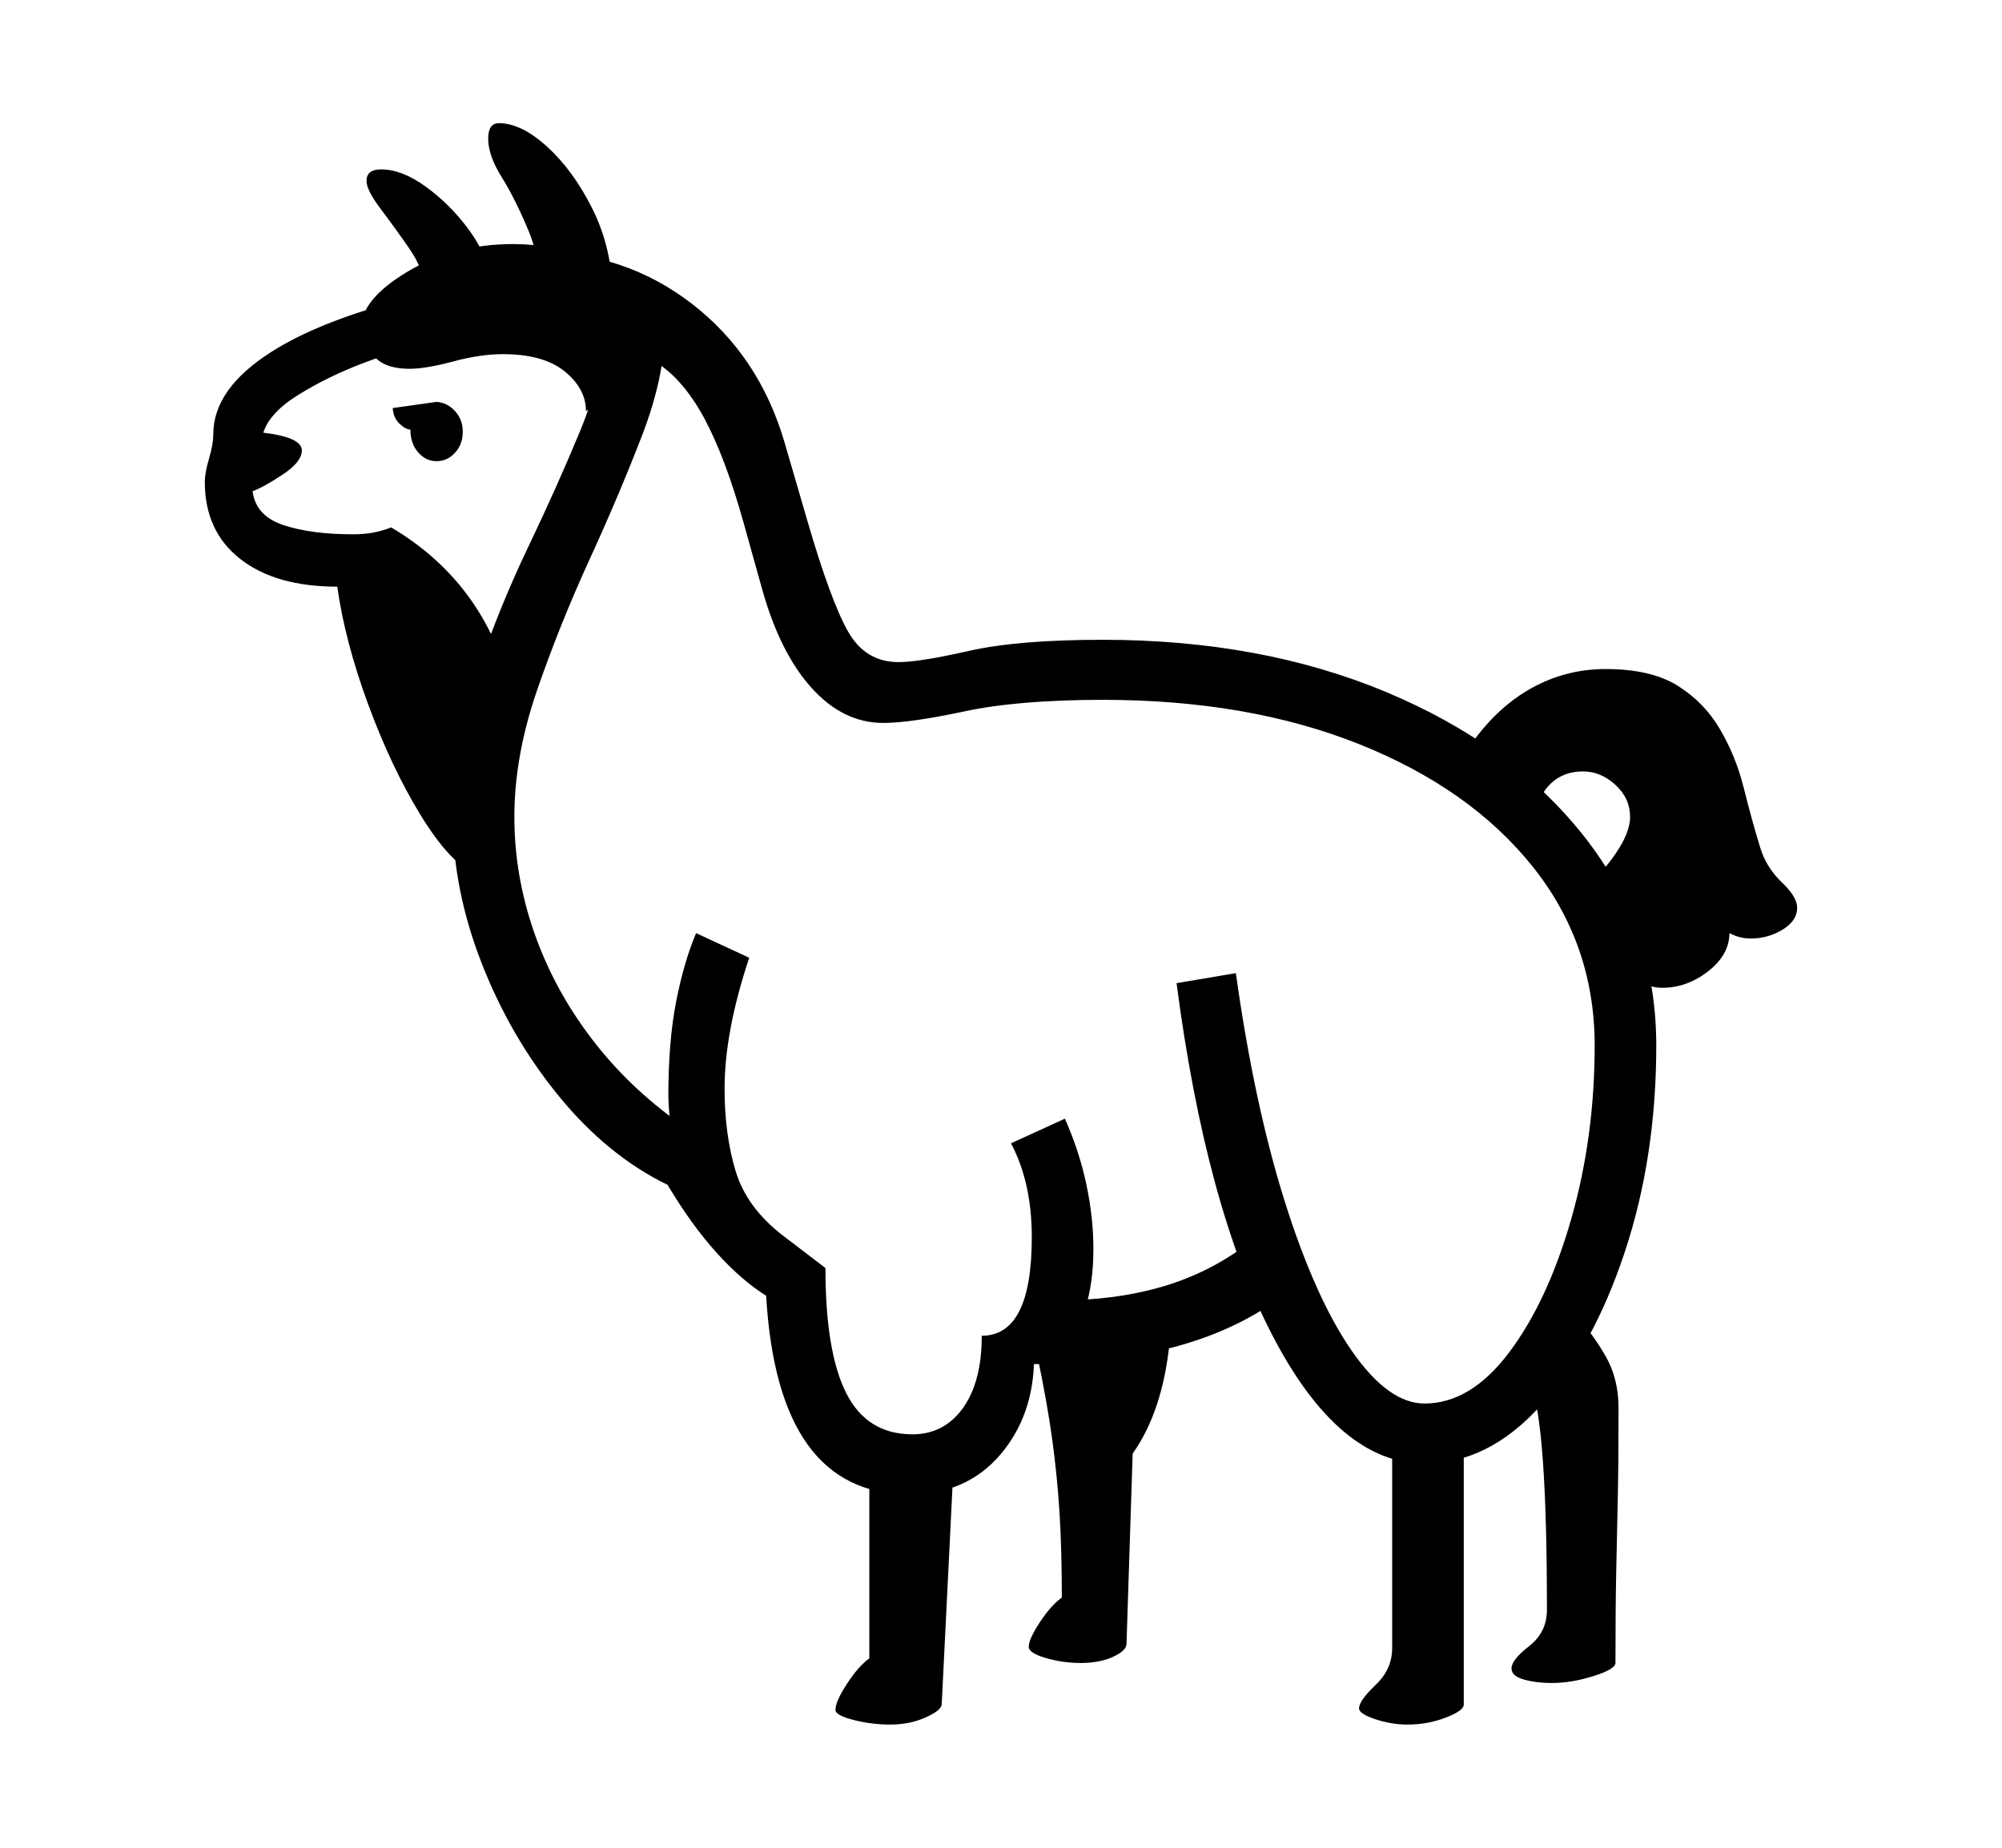 <svg xmlns="http://www.w3.org/2000/svg"
    viewBox="0 0 2600 2400">
  <!--
Copyright 2013, 2022 Google Inc. All Rights Reserved.
Noto is a trademark of Google Inc.
This Font Software is licensed under the SIL Open Font License, Version 1.1. This Font Software is distributed on an "AS IS" BASIS, WITHOUT WARRANTIES OR CONDITIONS OF ANY KIND, either express or implied. See the SIL Open Font License for the specific language, permissions and limitations governing your use of this Font Software.
http://scripts.sil.org/OFL
  -->
<path d="M1850 1901L1850 1901Q1739 1901 1652.5 1734.5 1566 1568 1528 1277L1528 1277 1605 1264Q1629 1435 1668.5 1560.5 1708 1686 1755.5 1754.5 1803 1823 1850 1823L1850 1823Q1910 1823 1960 1756.5 2010 1690 2040.5 1583.5 2071 1477 2071 1358L2071 1358Q2071 1226 1990 1125 1909 1024 1765 966.5 1621 909 1432 909L1432 909Q1323 909 1252.5 924 1182 939 1147 939L1147 939Q1095 939 1054 893.5 1013 848 990 766L990 766 966 680Q942 594 914.5 543 887 492 850.5 469.5 814 447 762 447L762 447 549 447Q518 454 472 471.5 426 489 388 512.5 350 536 342 562L342 562Q392 568 392 585L392 585Q392 600 367 616.5 342 633 328 638L328 638Q332 670 368 682 404 694 459 694L459 694Q486 694 508 685L508 685Q616 749 655 866L655 866 615 1134Q583 1119 545.5 1057.5 508 996 478 914.5 448 833 438 762L438 762Q358 762 312 726 266 690 266 626L266 626Q266 614 271.5 595.5 277 577 277 564L277 564Q277 505 352.5 457 428 409 570 378L570 378 697 327Q811 327 898.5 394.5 986 462 1019 575L1019 575 1049 678Q1079 781 1101.5 820.5 1124 860 1167 860L1167 860Q1194 860 1258 845.5 1322 831 1432 831L1432 831Q1638 831 1800.5 899 1963 967 2057 1086 2151 1205 2151 1358L2151 1358Q2151 1503 2110 1626.5 2069 1750 2001 1825.5 1933 1901 1850 1901ZM1156 2240L1156 2240Q1132 2240 1108.5 2234 1085 2228 1085 2221L1085 2221Q1085 2210 1100 2187 1115 2164 1129 2154L1129 2154 1129 1902 1238 1911 1223 2214Q1222 2222 1201.5 2231 1181 2240 1156 2240ZM1404 2160L1404 2160Q1380 2160 1358 2153.5 1336 2147 1336 2139L1336 2139Q1336 2129 1350.5 2107 1365 2085 1379 2075L1379 2075Q1379 2013 1376 1965 1373 1917 1366.5 1869.5 1360 1822 1347 1760L1347 1760 1519 1743Q1510 1833 1471 1888L1471 1888 1463 2135Q1463 2144 1445.5 2152 1428 2160 1404 2160ZM1828 2240L1828 2240Q1807 2240 1786 2233 1765 2226 1765 2219L1765 2219Q1765 2209 1786.5 2188.5 1808 2168 1808 2141L1808 2141 1808 1852 1901 1870 1901 2214Q1901 2222 1877.5 2231 1854 2240 1828 2240ZM1325 1772L1325 1772 1375 1689Q1446 1689 1505 1672.5 1564 1656 1613 1621L1613 1621 1643 1699Q1583 1737 1505 1754.5 1427 1772 1325 1772ZM1181 1941L1181 1941Q1010 1941 995 1683L995 1683Q963 1663 930.5 1627 898 1591 867 1539L867 1539Q789 1501 726 1424 663 1347 625.5 1251 588 1155 588 1061L588 1061Q588 968 617.5 880 647 792 685.5 711.5 724 631 753.5 559.5 783 488 783 430L783 430 863 430Q863 490 833.5 566.5 804 643 765.5 727 727 811 697.5 896.5 668 982 668 1061L668 1061Q668 1137 693.5 1210.5 719 1284 767.5 1348 816 1412 884 1460L884 1460 873 1483Q868 1440 868 1423L868 1423Q868 1353 878 1301.5 888 1250 904 1212L904 1212 973 1244Q941 1340 941 1414L941 1414Q941 1474 955.5 1521.5 970 1569 1017 1605L1017 1605 1072 1647Q1072 1756 1099 1809.5 1126 1863 1185 1863L1185 1863Q1226 1863 1250.5 1829 1275 1795 1275 1735L1275 1735Q1340 1735 1340 1607L1340 1607Q1340 1536 1313 1485L1313 1485 1383 1453Q1402 1496 1411 1539 1420 1582 1420 1622L1420 1622Q1420 1682 1400.5 1722 1381 1762 1343 1762L1343 1762Q1343 1838 1299 1889.5 1255 1941 1181 1941ZM567 599L567 599Q553 599 543 587.5 533 576 533 558L533 558Q527 558 519 550.5 511 543 510 530L510 530 567 522Q581 523 591 534 601 545 601 561L601 561Q601 577 591 588 581 599 567 599ZM2015 2186L2015 2186Q1995 2186 1979 2181.5 1963 2177 1963 2167L1963 2167Q1963 2156 1986 2138 2009 2120 2009 2091L2009 2091Q2009 1850 1988 1799L1988 1799 2049 1712Q2069 1733 2085.5 1762 2102 1791 2102 1829L2102 1829Q2102 1899 2101 1946.5 2100 1994 2099 2041 2098 2088 2098 2160L2098 2160Q2098 2168 2069.5 2177 2041 2186 2015 2186ZM885 451L761 534Q761 505 733.5 482.5 706 460 653 460L653 460Q624 460 588.5 469.5 553 479 532 479L532 479Q495 479 482 457.5 469 436 469 426L469 426Q469 389 529 353 589 317 667 317L667 317Q717 317 767.5 336.5 818 356 851.5 387 885 418 885 451L885 451ZM636 357L549 366Q549 348 531 322 513 296 494.5 271.5 476 247 476 235L476 235Q476 220 495 220L495 220Q522 220 553 242.5 584 265 607.5 296.5 631 328 636 357L636 357ZM795 372L704 406Q704 342 686.5 300 669 258 651.5 230 634 202 634 180L634 180Q634 160 648 160L648 160Q677 160 710.5 190.5 744 221 768.5 269.5 793 318 795 372L795 372ZM2159 1283L2159 1283Q2143 1283 2131 1275L2131 1275 2081 1131Q2117 1089 2117 1061L2117 1061Q2117 1037 2098 1019.5 2079 1002 2056 1002L2056 1002Q2022 1002 2004 1030L2004 1030 1911 966Q1945 918 1989.5 893.5 2034 869 2085 869L2085 869Q2144 869 2178.5 890.5 2213 912 2233 946L2233 946Q2254 981 2264.5 1023 2275 1065 2286 1101L2286 1101Q2294 1127 2314 1146 2334 1165 2334 1179L2334 1179Q2334 1196 2315 1207.5 2296 1219 2274 1219L2274 1219Q2259 1219 2246 1212L2246 1212Q2246 1240 2218.5 1261.5 2191 1283 2159 1283Z"/>
</svg>